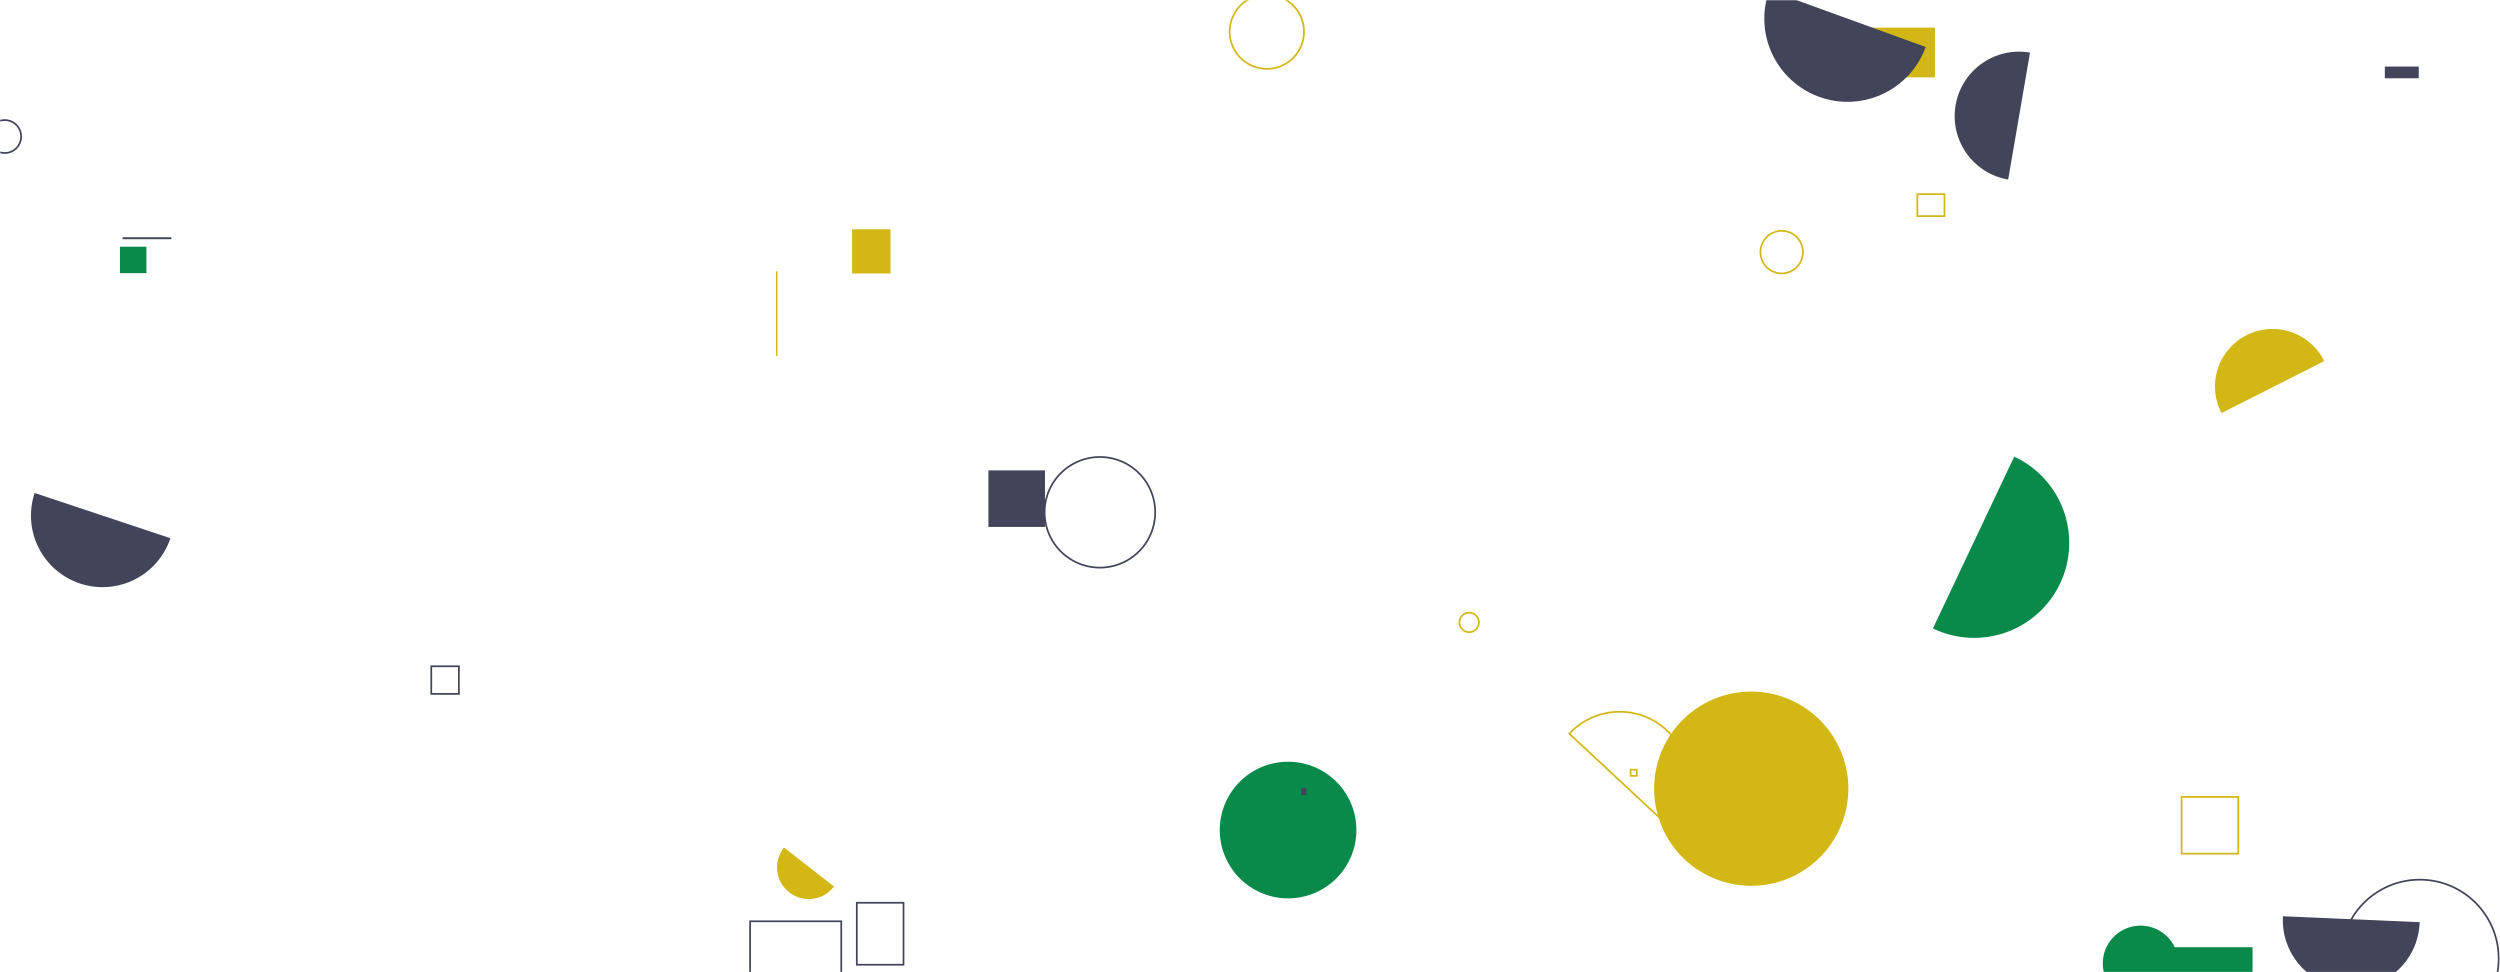 <svg xmlns="http://www.w3.org/2000/svg" version="1.1" xmlns:xlink="http://www.w3.org/1999/xlink" xmlns:svgjs="http://svgjs.dev/svgjs" width="1440" height="560" preserveAspectRatio="none" viewBox="0 0 1440 560"><g mask="url(&quot;#SvgjsMask1005&quot;)" fill="none"><path d="M493.52 519.99L520.42 519.99L520.42 555.68L493.52 555.68z" stroke="rgba(66, 68, 90, 1)"></path><path d="M71.12 137.15L98.18 137.15L98.18 137.28L71.12 137.28z" stroke="rgba(66, 68, 90, 1)"></path><path d="M1169.28 30.3a37.1 37.1 0 1 0-12.57 73.13z" fill="rgba(66, 68, 90, 1)"></path><path d="M702.59 478.11 a39.35 39.35 0 1 0 78.7 0 a39.35 39.35 0 1 0 -78.7 0z" fill="rgba(9, 138, 75, 1)"></path><path d="M432.06 530.66L484.57 530.66L484.57 583.17L432.06 583.17z" stroke="rgba(66, 68, 90, 1)"></path><path d="M1067.78 55.62a6.61 6.61 0 1 0-12.99-2.48z" stroke="rgba(66, 68, 90, 1)"></path><path d="M451.6 488.19a18.24 18.24 0 1 0 28.78 22.41z" fill="#d3b714"></path><path d="M69.08 142.1L84.32 142.1L84.32 157.34L69.08 157.34z" fill="rgba(9, 138, 75, 1)"></path><path d="M248.41 383.78L264.32 383.78L264.32 399.69L248.41 399.69z" stroke="rgba(66, 68, 90, 1)"></path><path d="M1256.59 459.04L1289.25 459.04L1289.25 491.7L1256.59 491.7z" stroke="#d3b714"></path><path d="M939.22 443.34L942.76 443.34L942.76 446.88L939.22 446.88z" stroke="#d3b714"></path><path d="M490.79 132.07L512.94 132.07L512.94 157.54L490.79 157.54z" fill="#d3b714"></path><path d="M1348.34 552.15 a45.45 45.45 0 1 0 90.9 0 a45.45 45.45 0 1 0 -90.9 0z" stroke="rgba(66, 68, 90, 1)"></path><path d="M840.63 358.52 a5.6 5.6 0 1 0 11.2 0 a5.6 5.6 0 1 0 -11.2 0z" stroke="#d3b714"></path><path d="M1014.02 145.23 a12.24 12.24 0 1 0 24.48 0 a12.24 12.24 0 1 0 -24.48 0z" stroke="#d3b714"></path><path d="M1104.39 111.83L1120.01 111.83L1120.01 124.48L1104.39 124.48z" stroke="#d3b714"></path><path d="M1373.66 38.33L1393.2 38.33L1393.2 45.08L1373.66 45.08z" fill="rgba(66, 68, 90, 1)"></path><path d="M601.69 295.09 a31.85 31.85 0 1 0 63.7 0 a31.85 31.85 0 1 0 -63.7 0z" stroke="rgba(66, 68, 90, 1)"></path><path d="M1246.65 545.59L1297.47 545.59L1297.47 596.41L1246.65 596.41z" fill="rgba(9, 138, 75, 1)"></path><path d="M1338.74 208.02a33.15 33.15 0 1 0-59.16 29.92z" fill="#d3b714"></path><path d="M446.96 156.28L447.8 156.28L447.8 205.03L446.96 205.03z" fill="#d3b714"></path><path d="M749.54 453.78L752.47 453.78L752.47 457.99L749.54 457.99z" fill="rgba(66, 68, 90, 1)"></path><path d="M952.78 454.28 a55.93 55.93 0 1 0 111.86 0 a55.93 55.93 0 1 0 -111.86 0z" fill="#d3b714"></path><path d="M19.96 283.96a41.21 41.21 0 1 0 78.2 26.04z" fill="rgba(66, 68, 90, 1)"></path><path d="M1211.21 554.93 a21.77 21.77 0 1 0 43.54 0 a21.77 21.77 0 1 0 -43.54 0z" fill="rgba(9, 138, 75, 1)"></path><path d="M569.33 270.94L601.9 270.94L601.9 303.51L569.33 303.51z" fill="rgba(66, 68, 90, 1)"></path><path d="M1059.49 15.92L1114.53 15.92L1114.53 44.56L1059.49 44.56z" fill="#d3b714"></path><path d="M-6.78 78.65 a9.48 9.48 0 1 0 18.96 0 a9.48 9.48 0 1 0 -18.96 0z" stroke="rgba(66, 68, 90, 1)"></path><path d="M962.02 476.7a39.68 39.68 0 1 0-58.09-54.07z" stroke="#d3b714"></path><path d="M1019.12-5.62a47.92 47.92 0 1 0 90.1 32.68z" fill="rgba(66, 68, 90, 1)"></path><path d="M1113.36 361.98a54.74 54.74 0 1 0 46.82-98.96z" fill="rgba(9, 138, 75, 1)"></path><path d="M708.3 18.25 a21.4 21.4 0 1 0 42.8 0 a21.4 21.4 0 1 0 -42.8 0z" stroke="#d3b714"></path><path d="M1314.97 527.76a39.42 39.42 0 1 0 78.76 3.4z" fill="rgba(66, 68, 90, 1)"></path></g><defs><mask id="SvgjsMask1005"><rect width="1440" height="560" fill="#ffffff"></rect></mask></defs></svg>